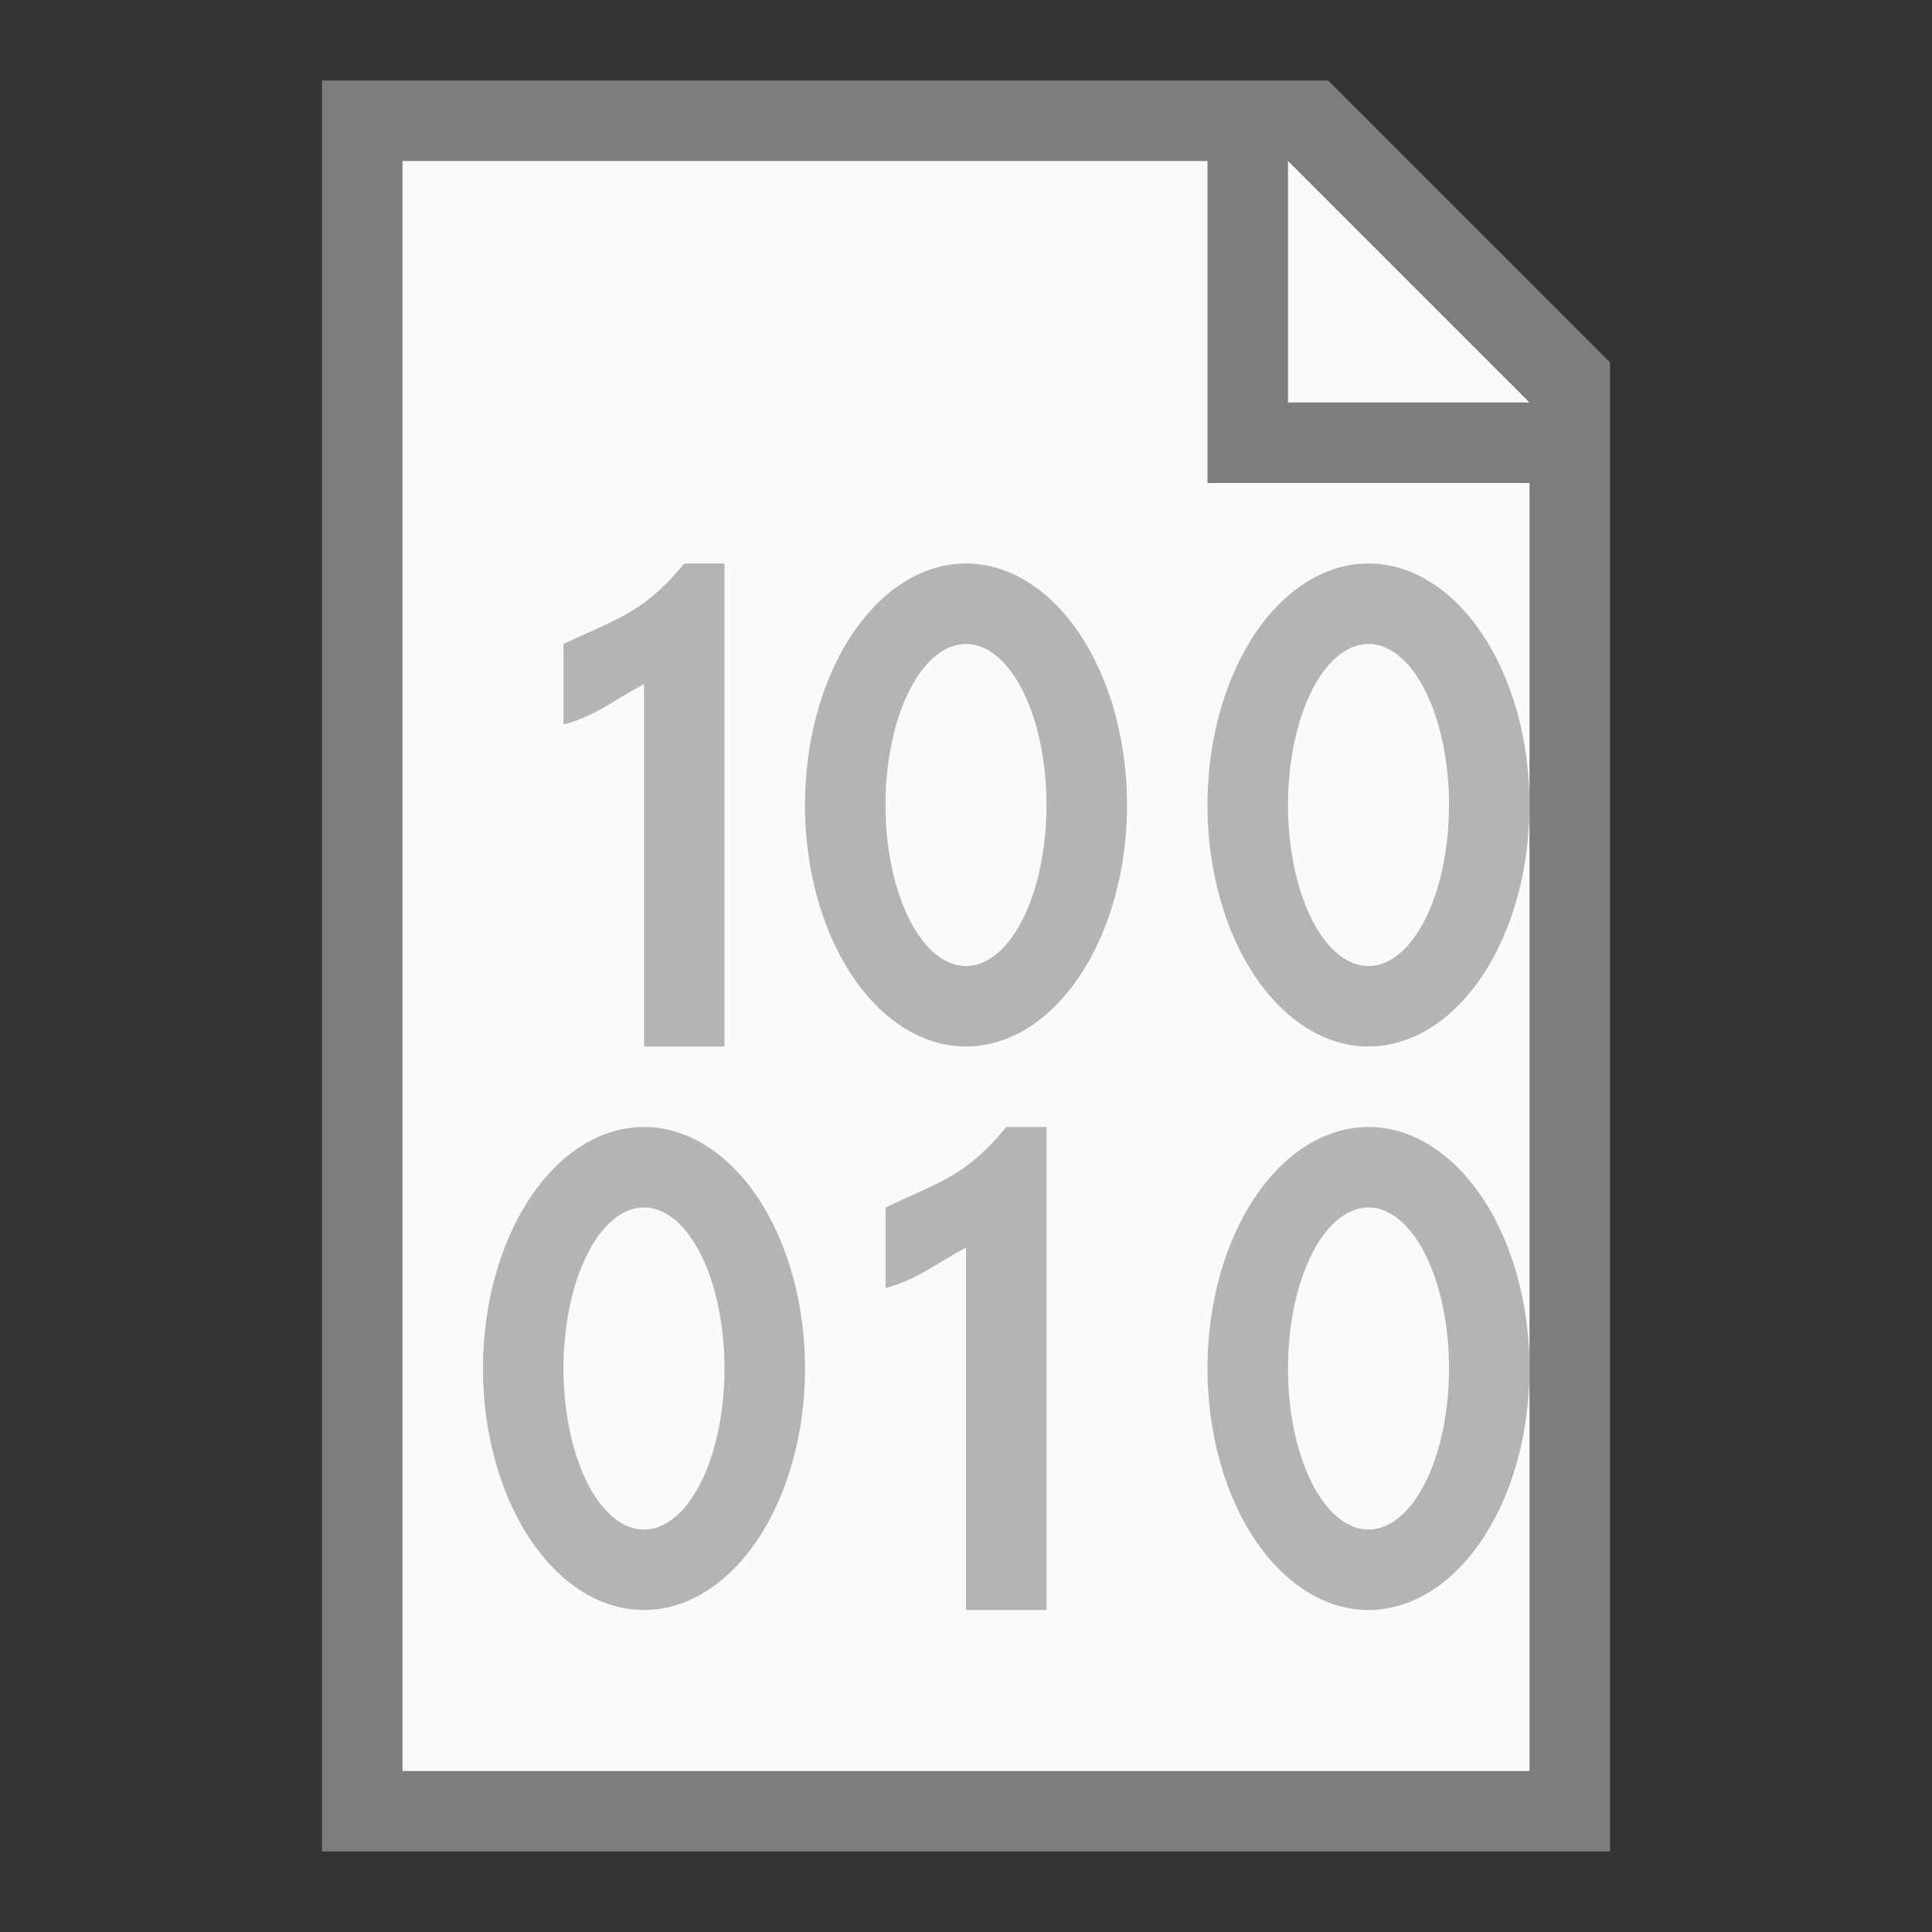<?xml version="1.0" encoding="UTF-8" standalone="no"?>
<!-- Created with Inkscape (http://www.inkscape.org/) -->

<svg
   width="24"
   height="24"
   viewBox="0 0 24 24"
   version="1.1"
   id="svg5"
   inkscape:version="1.2.1 (9c6d41e410, 2022-07-14, custom)"
   sodipodi:docname="application-octet-stream.svg"
   xmlns:inkscape="http://www.inkscape.org/namespaces/inkscape"
   xmlns:sodipodi="http://sodipodi.sourceforge.net/DTD/sodipodi-0.dtd"
   xmlns="http://www.w3.org/2000/svg"
   xmlns:svg="http://www.w3.org/2000/svg">
  <rect x="0" y="0" width="24" height="24" fill="#333333" stroke="none"/>
  <sodipodi:namedview
     id="namedview7"
     pagecolor="#ffffff"
     bordercolor="#000000"
     borderopacity="0.25"
     inkscape:showpageshadow="2"
     inkscape:pageopacity="0.0"
     inkscape:pagecheckerboard="0"
     inkscape:deskcolor="#d1d1d1"
     inkscape:document-units="px"
     showgrid="false"
     inkscape:zoom="33.416667"
     inkscape:cx="11.985037"
     inkscape:cy="12"
     inkscape:window-width="1920"
     inkscape:window-height="1011"
     inkscape:window-x="0"
     inkscape:window-y="0"
     inkscape:window-maximized="1"
     inkscape:current-layer="svg5" />
  <defs
     id="defs2" />
  <path
     id="rect234"
     style="fill:#7d7d7b"
     d="M 4,1 H 16.5 L 20,4.5 V 23 H 4 Z"
     sodipodi:nodetypes="cccccc" />
  <path
     id="rect1746"
     style="fill:#fafafa"
     d="m 5,2 h 10 v 4 h 4 V 22 H 5 Z"
     sodipodi:nodetypes="ccccccc" />
  <path
     id="rect1800"
     style="fill:#fafafa;stroke-width:0.75"
     d="m 16,2 3,3 h -3 z"
     sodipodi:nodetypes="cccc" />
  <path
     id="rect233"
     style="fill:#b4b4b4;stroke-width:1.118;stroke-linecap:round;stroke-linejoin:round"
     d="M 8.5,7 C 8,7.61 7.669,7.683 7,8 V 9 C 7.41,8.893 7.667,8.667 8,8.5 V 13 H 9 V 7 Z M 12,7 a 2,3 0 0 0 -2,3 2,3 0 0 0 2,3 2,3 0 0 0 2,-3 2,3 0 0 0 -2,-3 z m 5,0 a 2,3 0 0 0 -2,3 2,3 0 0 0 2,3 2,3 0 0 0 2,-3 2,3 0 0 0 -2,-3 z m -5,1 a 1,2 0 0 1 1,2 1,2 0 0 1 -1,2 1,2 0 0 1 -1,-2 1,2 0 0 1 1,-2 z m 5,0 a 1,2 0 0 1 1,2 1,2 0 0 1 -1,2 1,2 0 0 1 -1,-2 1,2 0 0 1 1,-2 z m -9,6 a 2,3 0 0 0 -2,3 2,3 0 0 0 2,3 2,3 0 0 0 2,-3 2,3 0 0 0 -2,-3 z m 4.5,0 c -0.5,0.61 -0.831,0.683 -1.5,1 v 1 c 0.41,-0.107 0.667,-0.333 1,-0.5 V 20 h 1 v -6 z m 4.5,0 a 2,3 0 0 0 -2,3 2,3 0 0 0 2,3 2,3 0 0 0 2,-3 2,3 0 0 0 -2,-3 z m -9,1 a 1,2 0 0 1 1,2 1,2 0 0 1 -1,2 1,2 0 0 1 -1,-2 1,2 0 0 1 1,-2 z m 9,0 a 1,2 0 0 1 1,2 1,2 0 0 1 -1,2 1,2 0 0 1 -1,-2 1,2 0 0 1 1,-2 z" />
</svg>
